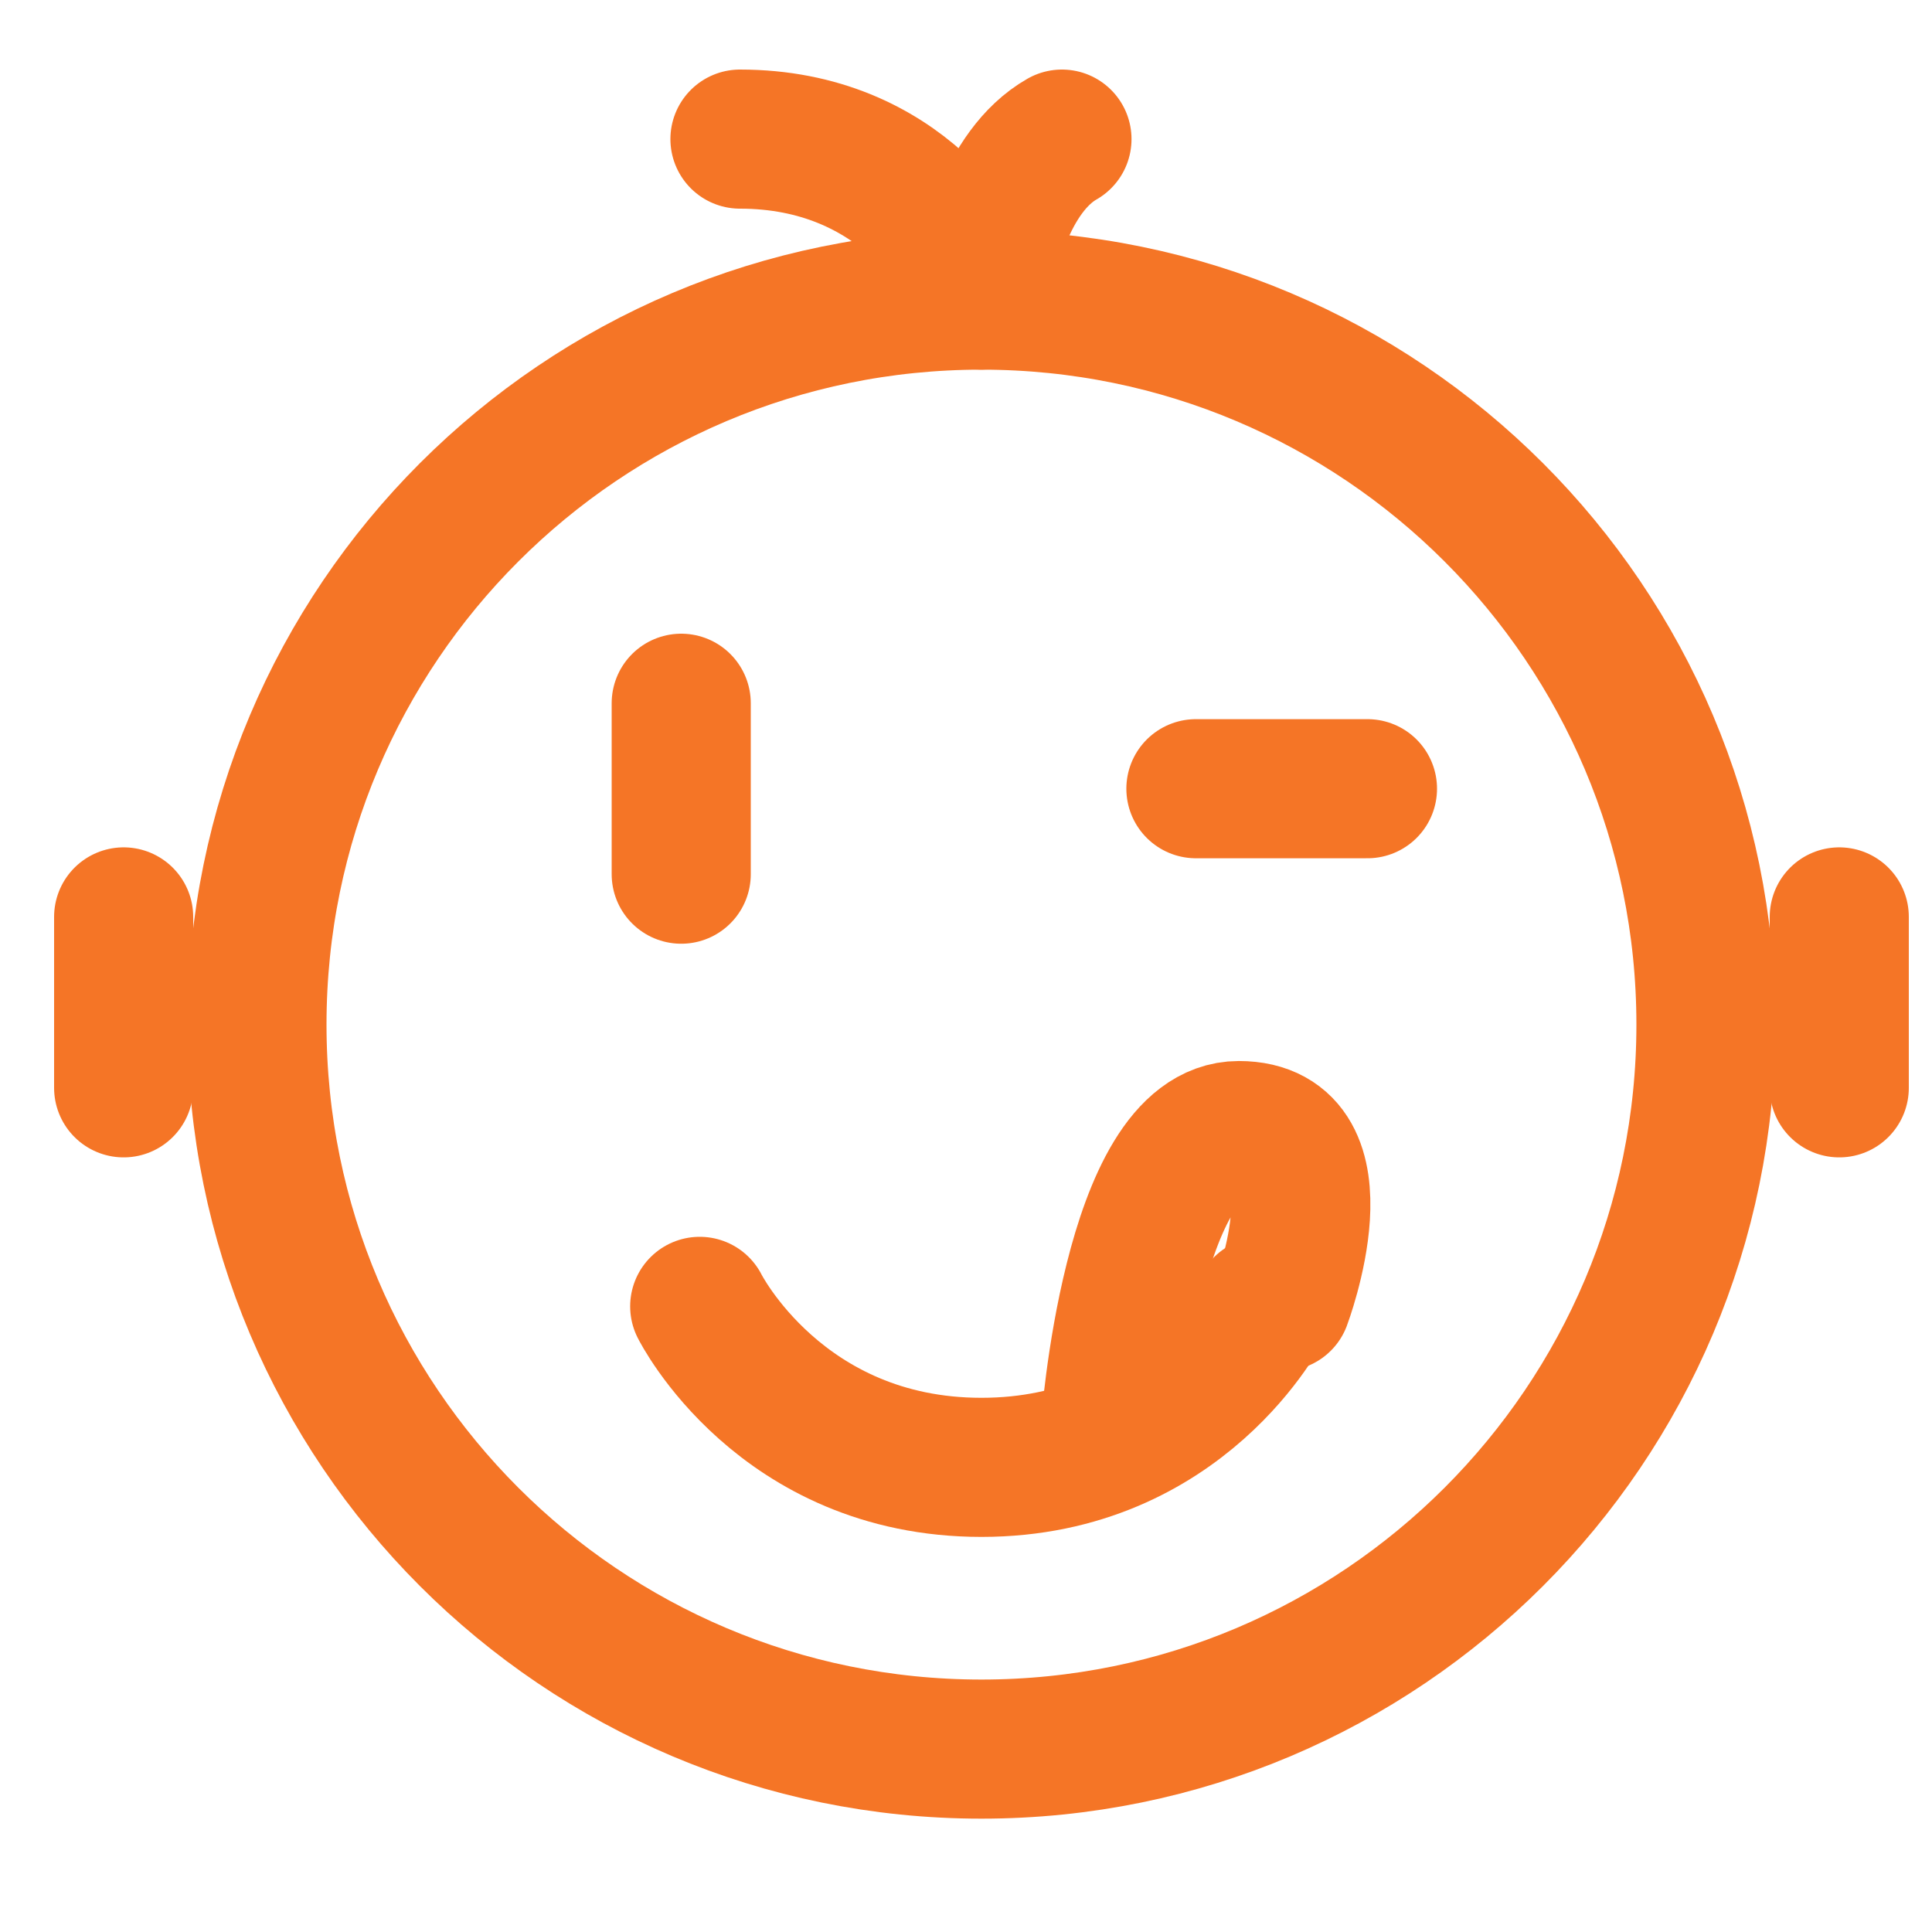 <svg width="250" height="250" viewBox="0 0 250 250" fill="none" xmlns="http://www.w3.org/2000/svg">
<path d="M127 226.333C178.776 226.333 220.75 184.359 220.75 132.583C220.75 80.807 178.776 38.833 127 38.833C75.224 38.833 33.25 80.807 33.25 132.583C33.25 184.359 75.224 226.333 127 226.333Z" stroke="#F57526" stroke-width="18" stroke-linejoin="round"/>
<path d="M95.75 18C116.583 18 125.698 33.625 127 38.833C127.432 33.625 130.125 22.167 137.417 18M163.458 169.042C163.458 169.042 153.042 189.875 127 189.875C100.958 189.875 90.542 169.042 90.542 169.042" stroke="#F57526" stroke-width="18" stroke-linecap="round" stroke-linejoin="round"/>
<path d="M165.85 168.412C165.85 168.412 174.175 146.294 160.3 146.294C146.425 146.294 143.65 185 143.65 185M176.95 102.059H154.75M88.15 91V113.118M16 118.647V140.765M238 118.647V140.765" stroke="#F57526" stroke-width="18" stroke-linecap="round" stroke-linejoin="round"/>
</svg>
